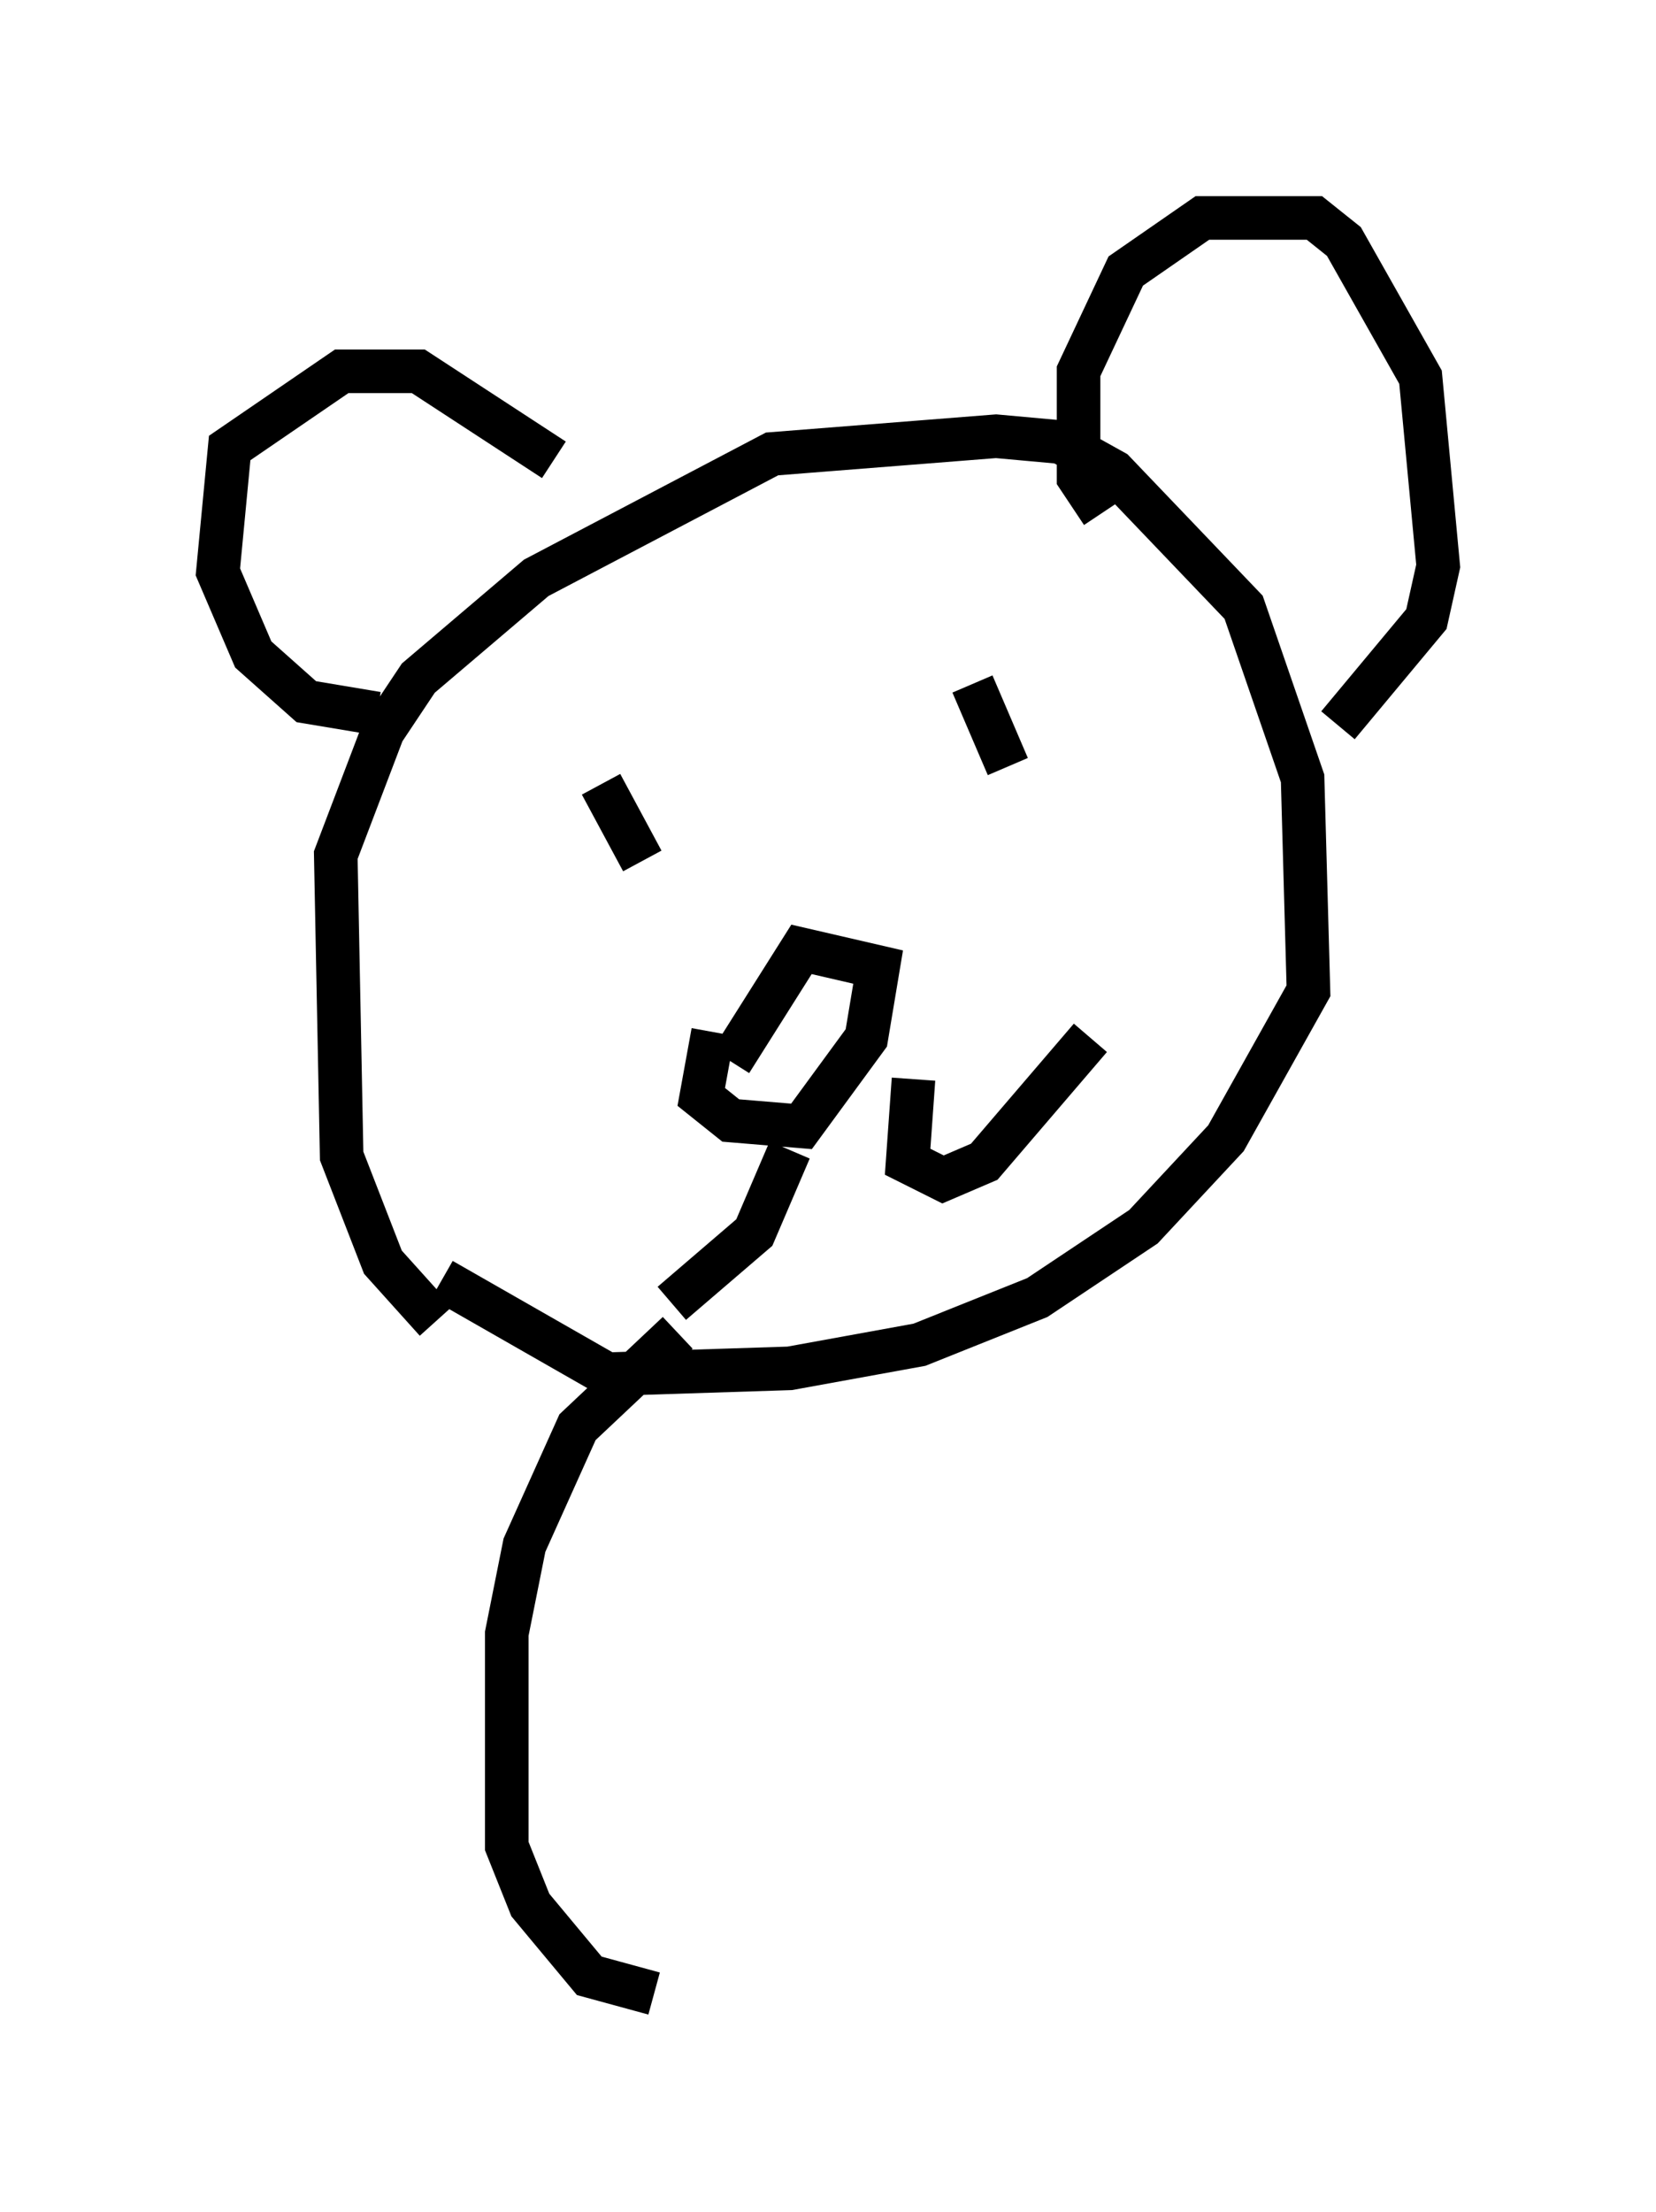 <?xml version="1.0" encoding="utf-8" ?>
<svg baseProfile="full" height="50.73" version="1.1" width="38.011" xmlns="http://www.w3.org/2000/svg" xmlns:ev="http://www.w3.org/2001/xml-events" xmlns:xlink="http://www.w3.org/1999/xlink"><defs /><rect fill="white" height="50.73" width="38.011" x="0" y="0" /><path d="M12.578, 30.981 m-2.571, -0.677 l-1.218, -1.353 -0.947, -2.436 l-0.135, -6.901 1.083, -2.842 l0.812, -1.218 2.706, -2.3 l5.413, -2.842 5.142, -0.406 l1.488, 0.135 1.218, 0.677 l2.977, 3.112 1.353, 3.924 l0.135, 4.871 -1.894, 3.383 l-1.894, 2.03 -2.436, 1.624 l-2.706, 1.083 -2.977, 0.541 l-4.195, 0.135 -3.789, -2.165 m-1.488, -12.99 l-1.624, -0.271 -1.218, -1.083 l-0.812, -1.894 0.271, -2.842 l2.571, -1.759 1.759, 0.0 l3.112, 2.03 m12.584, 1.218 l-0.541, -0.812 0.0, -2.436 l1.083, -2.3 1.759, -1.218 l2.571, 0.0 0.677, 0.541 l1.759, 3.112 0.406, 4.33 l-0.271, 1.218 -2.03, 2.436 m-16.915, 1.353 l0.947, 1.759 m7.578, -4.059 l0.812, 1.894 m-6.766, 6.089 l-0.271, 1.488 0.677, 0.541 l1.624, 0.135 1.488, -2.03 l0.271, -1.624 -1.759, -0.406 l-1.624, 2.571 m1.353, 2.03 l-0.812, 1.894 -1.894, 1.624 m5.548, -5.142 l-0.135, 1.894 0.812, 0.406 l0.947, -0.406 2.436, -2.842 m-9.472, 6.766 l-2.3, 2.165 -1.218, 2.706 l-0.406, 2.03 0.0, 4.871 l0.541, 1.353 1.353, 1.624 l1.488, 0.406 " fill="none" stroke="black" stroke-width="1" /></svg>